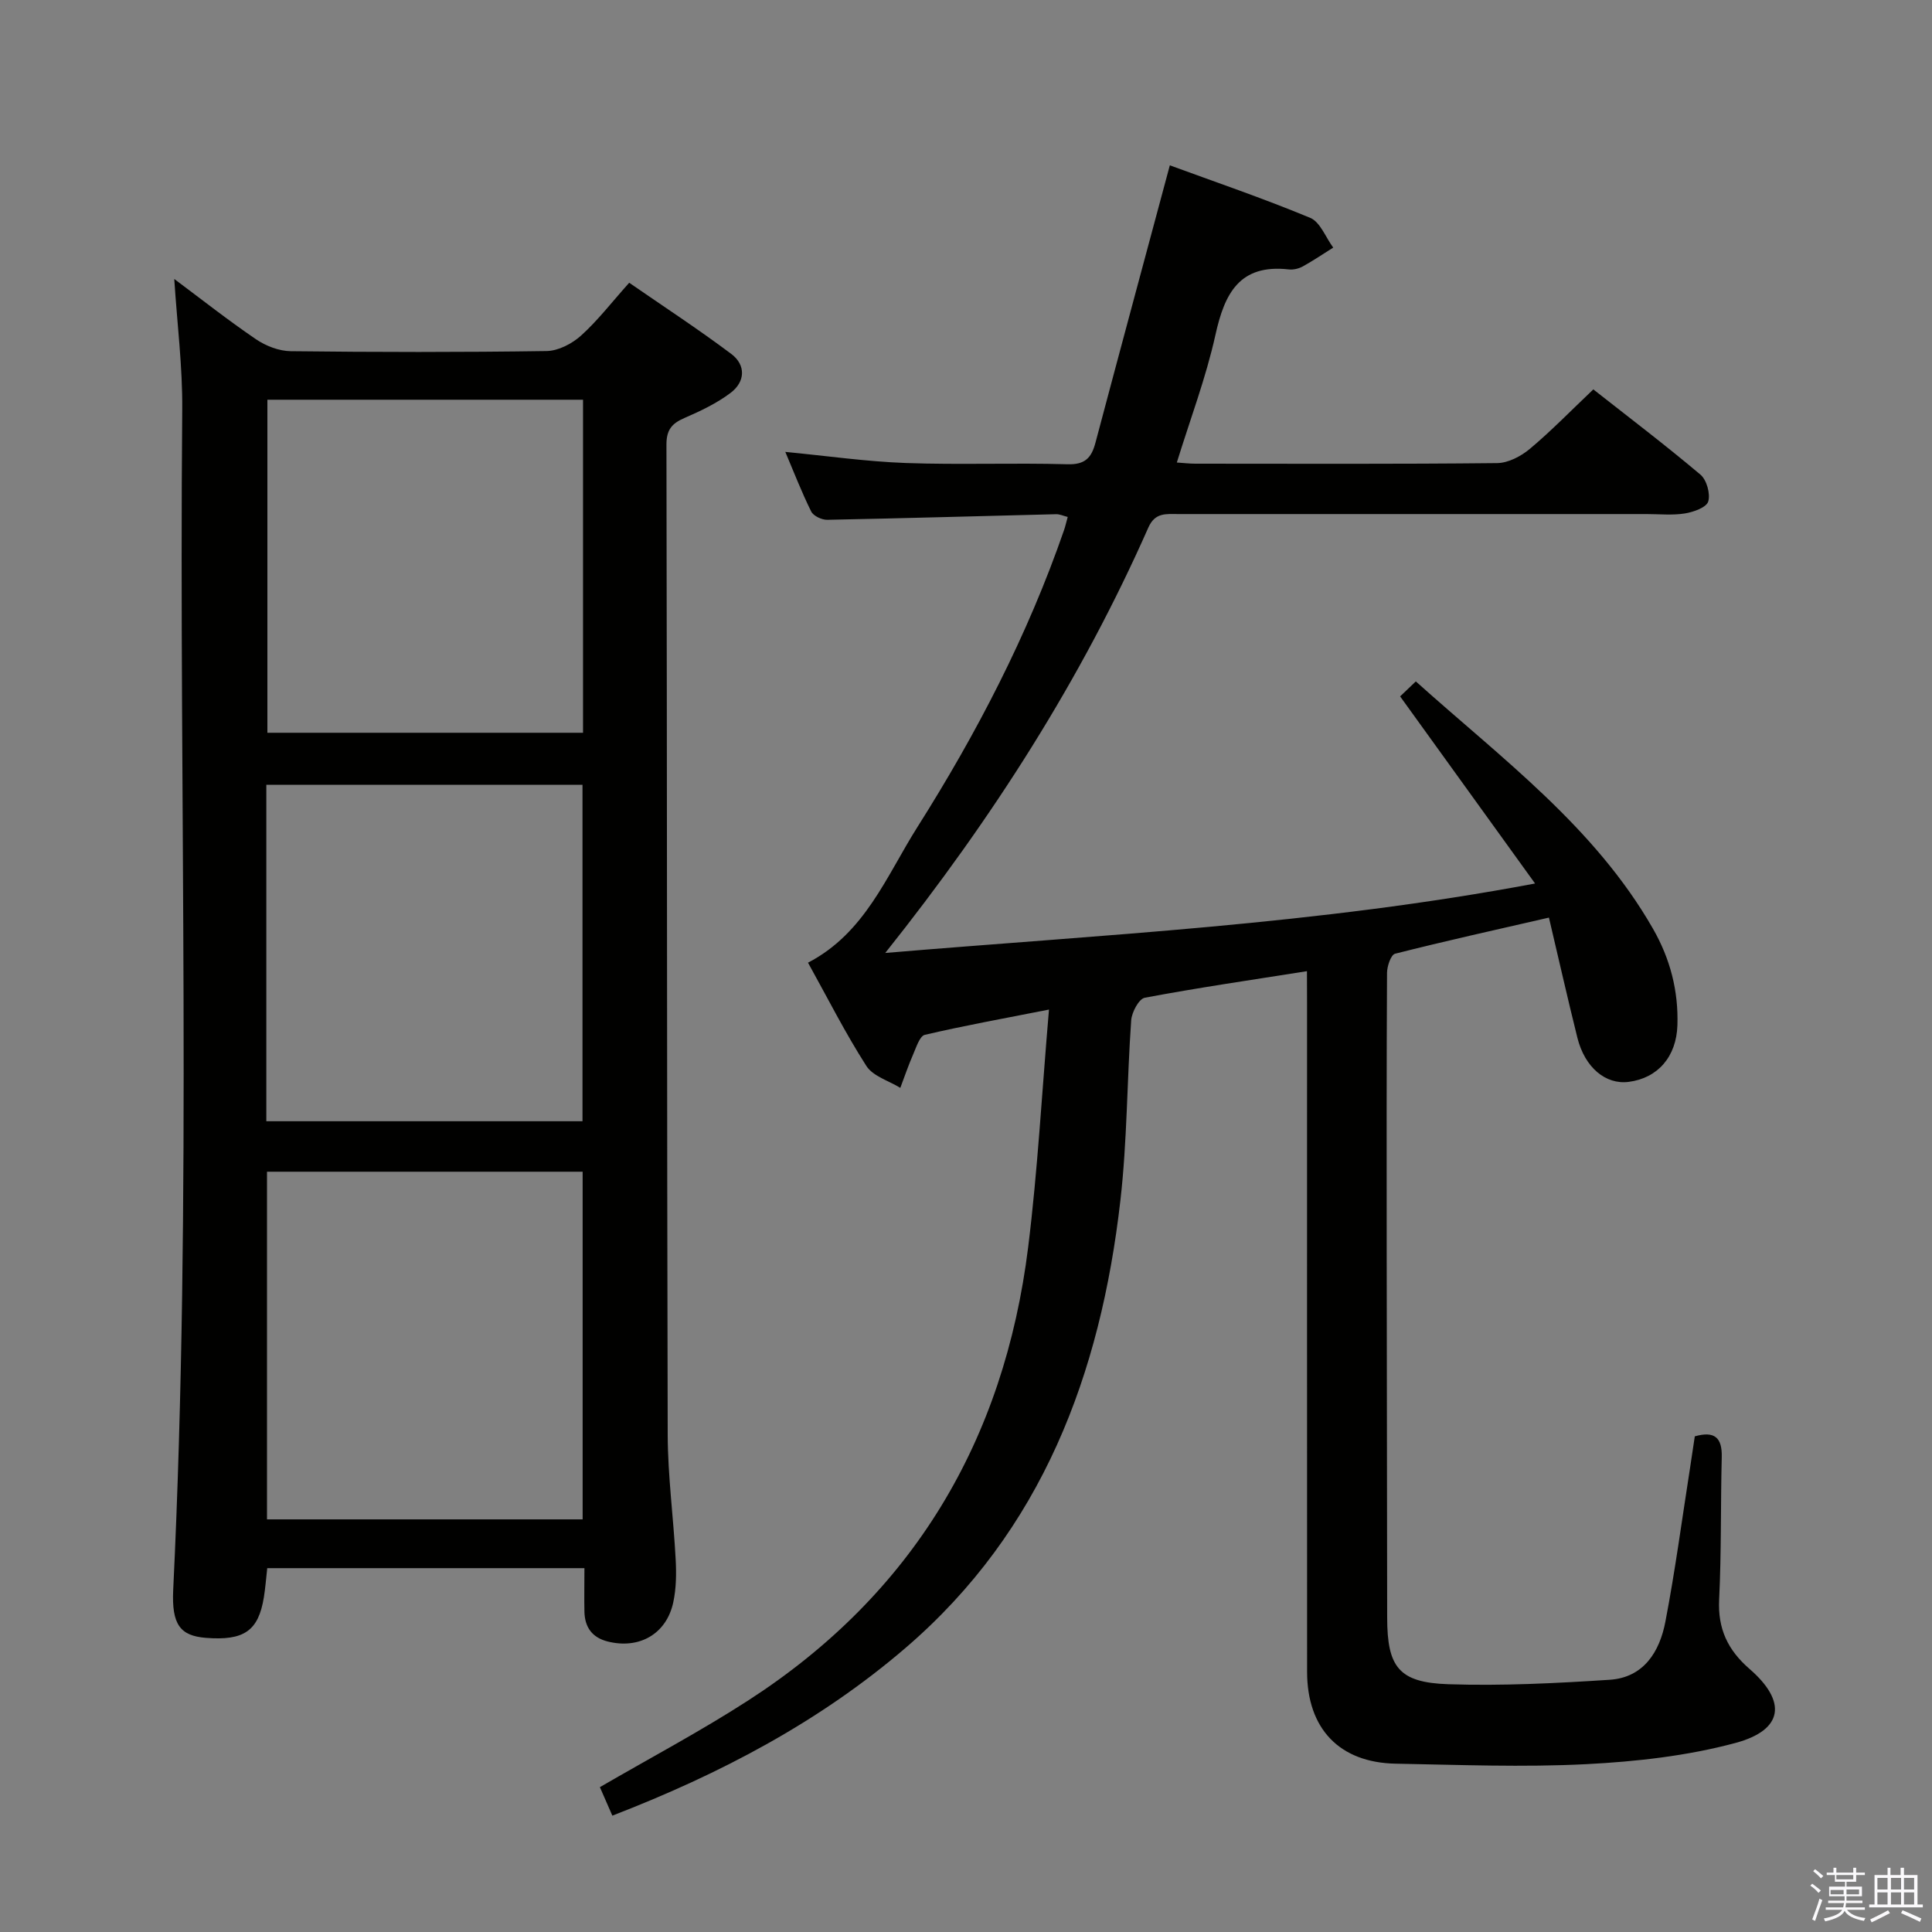 <svg enable-background="new 0 0 400 400" viewBox="0 0 400 400" xmlns="http://www.w3.org/2000/svg"><rect x="0" y="0" width="400" height="400" fill="#808080" stroke="none"/><path d="m374.8 390.4.4-.4c.7.5 1.3 1 1.8 1.4l-.5.5c-.5-.6-1.1-1.1-1.7-1.5zm1 7.3-.6-.3c.5-1.4 1.1-2.8 1.5-4.3.2.1.4.2.6.3-.5 1.3-1 2.8-1.5 4.3zm-.4-10.3.4-.4c.4.3 1 .8 1.7 1.4l-.5.5c-.4-.5-1-1-1.6-1.5zm2.5.3h1.7v-1h.6v1h3.5v-1h.6v1h1.8v.5h-1.8v1.4h-2v1h3.2v2h-3.2v.9h3.3v.5h-3.4c0 .3-.1.6-.1.9h4v.5h-3.7c.7.9 1.9 1.5 3.8 1.7-.1.2-.2.4-.3.6-2.1-.4-3.5-1.1-4-2.1-.4 1-1.8 1.7-4 2.2-.1-.2-.2-.4-.3-.6 2.1-.4 3.4-1 3.8-1.8h-3.4v-.5h3.6c.1-.3.1-.6.2-.9h-3.3v-.5h3.4c0-.3 0-.6 0-.9h-3.2v-2h3.3v-1h-2.1v-1.4h-1.7v-.5zm1.1 3.5v1h2.7c0-.3 0-.4 0-.4 0-.2 0-.2 0-.2 0-.1 0-.2 0-.3h-2.7zm1.2-3v.9h3.5v-.9zm4.7 3h-2.6v.6.4h2.6z" fill="#fbfafc"/><path d="m393.6 386.7h.6v1.5h2.8v6.1h1.1v.6h-11.1v-.6h1.1v-6.1h2.7v-1.5h.6v1.5h2.1v-1.5zm-2.7 8.8.4.6c-1.2.6-2.5 1.3-3.8 1.9-.1-.2-.2-.4-.3-.6 1.2-.6 2.5-1.2 3.7-1.9zm-2.2-6.7v2.4h2.1v-2.4zm0 3v2.5h2.1v-2.5zm2.8-3v2.4h2.1v-2.4zm0 3v2.5h2.1v-2.5zm6 6.1c-1.4-.7-2.7-1.3-3.9-1.8l.3-.6c1.5.6 2.7 1.2 3.9 1.7zm-1.2-9.1h-2.1v2.4h2.1zm-2.1 3v2.5h2.1v-2.5z" fill="#fbfafc"/><g fill="#010100"><path d="m270.59 201.07c-11.7 1.85-22.68 3.45-33.57 5.5-1.23.23-2.7 3-2.82 4.69-.88 12.44-.82 24.96-2.24 37.33-4.11 35.9-16.17 68.26-44.44 92.56-17.83 15.32-38.37 26.12-60.74 34.76-.97-2.23-1.87-4.29-2.58-5.9 10.36-6.02 20.78-11.54 30.65-17.91 34.17-22.05 53.05-53.83 58.02-93.89 1.98-15.95 2.84-32.04 4.31-49.19-9.65 1.9-17.72 3.36-25.7 5.23-1.06.25-1.76 2.53-2.39 3.97-1 2.29-1.81 4.67-2.69 7.01-2.4-1.48-5.66-2.4-7.03-4.54-4.37-6.82-8.04-14.1-12.08-21.38 11.8-6.12 16.26-17.98 22.64-28.06 12.27-19.4 22.85-39.74 30.38-61.53.26-.76.43-1.55.75-2.69-.93-.23-1.67-.59-2.4-.57-15.8.39-31.59.85-47.39 1.16-1.13.02-2.87-.8-3.32-1.72-1.98-3.99-3.59-8.17-5.36-12.34 8.55.82 16.72 2 24.92 2.3 11.15.4 22.33-.06 33.49.26 3.65.11 4.97-1.33 5.8-4.45 5.06-19.05 10.2-38.08 15.4-57.44 9.24 3.39 19.28 6.81 29.06 10.87 2.08.86 3.2 4.05 4.77 6.16-2.09 1.31-4.14 2.71-6.3 3.9-.83.46-1.96.73-2.89.62-10.2-1.15-13.3 4.94-15.2 13.57-1.96 8.85-5.21 17.41-7.99 26.41 1.3.08 2.56.24 3.82.24 20.83.01 41.66.1 62.49-.12 2.29-.02 4.94-1.41 6.77-2.94 4.44-3.72 8.49-7.9 13.15-12.32 7.18 5.65 14.84 11.46 22.18 17.65 1.29 1.09 2.09 3.97 1.61 5.56-.37 1.23-3.04 2.18-4.81 2.47-2.6.42-5.32.13-7.98.13-32.33 0-64.66 0-96.98 0-2.47 0-4.75-.36-6.14 2.78-13.87 31.37-32.14 60.05-54.48 88.09 45.08-3.81 89.2-5.84 134.54-14.38-9.72-13.48-18.6-25.79-27.94-38.74.58-.56 1.74-1.66 3.25-3.1 17.91 16.07 37.05 30.16 49.09 51.18 3.57 6.22 5.3 12.88 5.07 20.01-.21 6.54-4.08 10.94-10.08 11.72-4.77.62-9.09-2.97-10.63-9.14-2.04-8.18-3.89-16.4-5.89-24.87-10.97 2.52-21.46 4.84-31.86 7.48-.86.22-1.66 2.6-1.66 3.98-.11 19.16-.08 38.33-.07 57.49.02 25.33.07 50.66.1 75.98.01 10.23 2.39 13.45 12.66 13.79 11.12.37 22.29-.2 33.4-.92 7.06-.46 10.35-5.81 11.54-12.02 2.03-10.58 3.45-21.28 5.12-31.93.33-2.12.64-4.25.97-6.45 4.07-1.15 5.68.22 5.58 4.3-.25 9.82-.06 19.67-.54 29.48-.3 6.06 1.78 10.46 6.3 14.38 7.78 6.75 7.02 12.64-2.92 15.32-9.97 2.68-20.51 3.86-30.87 4.39-13.12.67-26.32.14-39.47-.1-11.65-.21-18.35-7.24-18.35-19.03-.02-46.16-.01-92.32-.01-138.48-.02-2-.02-3.99-.02-6.57z"/><path d="m121 324.67c-22.3 0-43.9 0-65.67 0-.24 2.14-.39 4.11-.7 6.04-1.13 6.95-4.11 9.01-12 8.39-5.32-.42-7.11-2.74-6.77-9.93 3.93-81.42 1.16-162.89 1.87-244.33.08-8.92-1.06-17.85-1.65-27.08 5.54 4.13 11.09 8.51 16.92 12.48 2.03 1.38 4.76 2.44 7.18 2.47 17.66.21 35.33.23 52.99-.03 2.43-.04 5.27-1.52 7.14-3.21 3.44-3.1 6.3-6.84 9.96-10.93 7.1 4.91 14.27 9.59 21.11 14.72 3.1 2.32 2.92 5.79-.12 8.08-2.86 2.16-6.23 3.76-9.55 5.2-2.6 1.12-3.73 2.44-3.73 5.49.14 68.32.09 136.65.26 204.97.02 8.62 1.2 17.23 1.65 25.86.16 2.96.12 6.03-.5 8.9-1.42 6.57-7.07 9.74-13.59 8.09-3.22-.82-4.71-2.95-4.8-6.12-.06-2.83 0-5.65 0-9.06zm-.37-10.1c0-24.35 0-48.12 0-71.98-22 0-43.7 0-65.35 0v71.98zm-65.49-82.43h65.46c0-23.52 0-46.59 0-69.66-22.03 0-43.72 0-65.46 0zm.22-149.38v68.95h65.35c0-23.06 0-45.83 0-68.95-21.89 0-43.62 0-65.35 0z"/></g></svg>